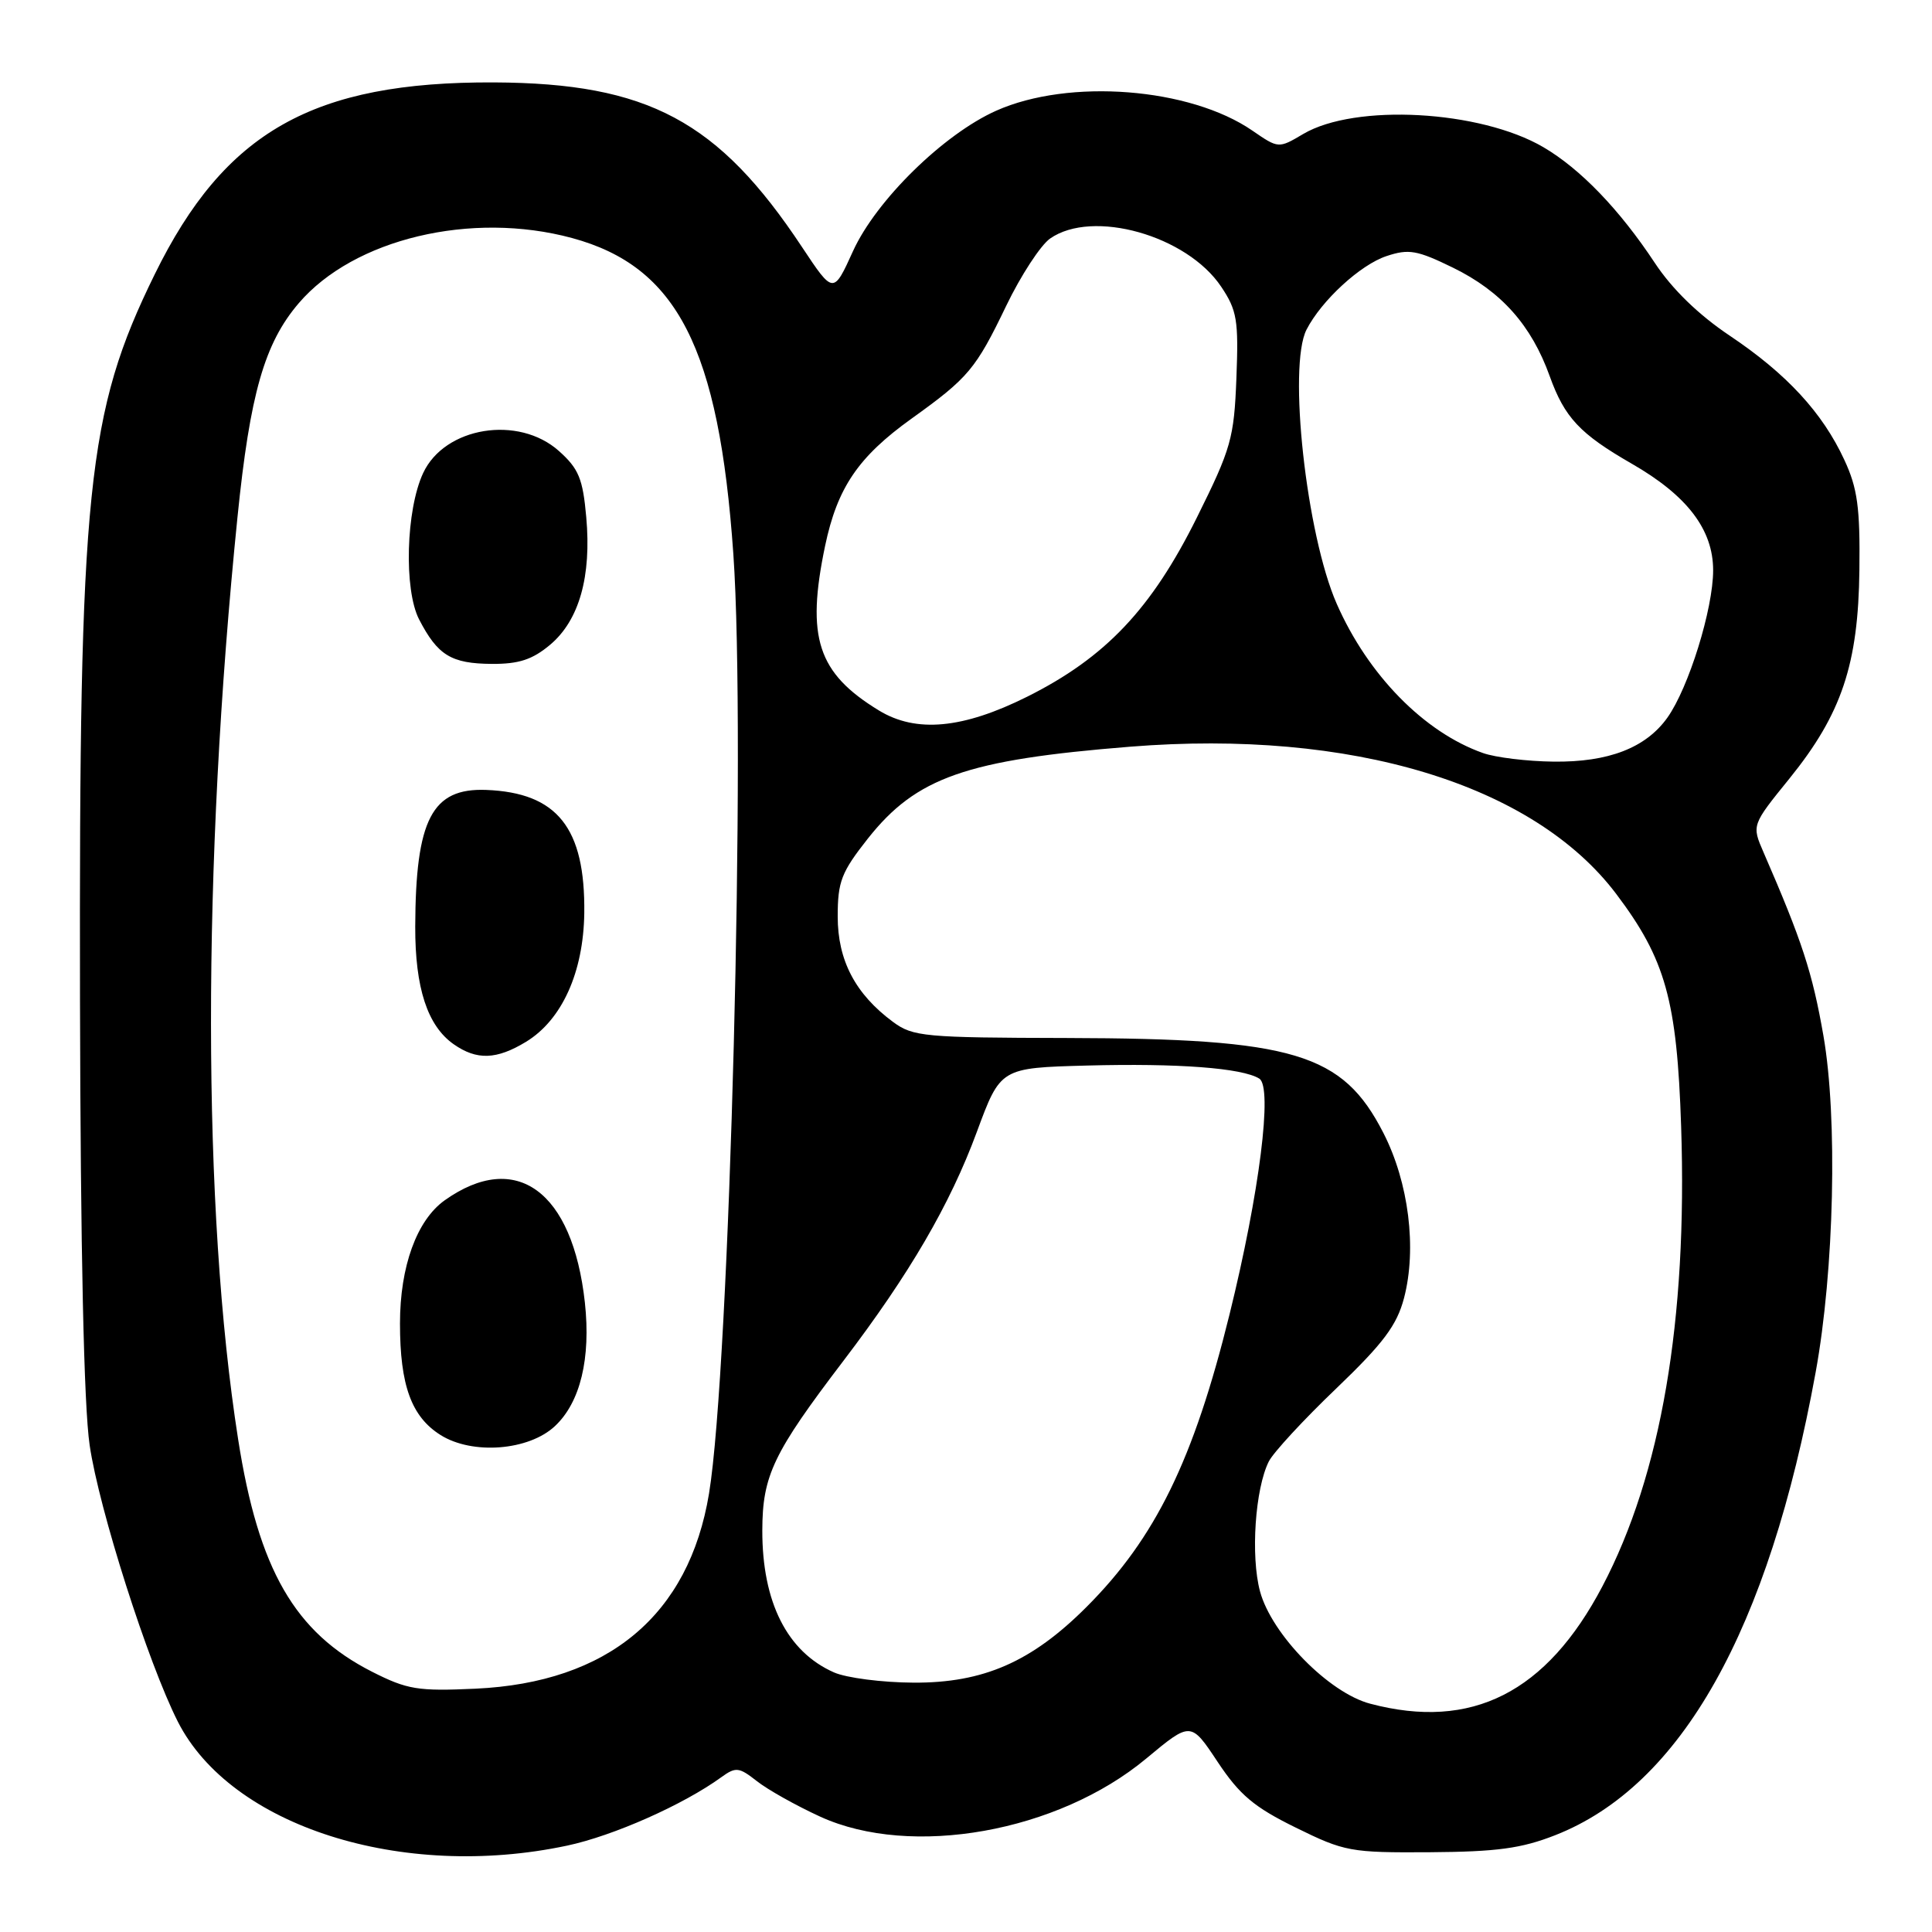 <?xml version="1.0" encoding="UTF-8" standalone="no"?>
<!DOCTYPE svg PUBLIC "-//W3C//DTD SVG 1.1//EN" "http://www.w3.org/Graphics/SVG/1.1/DTD/svg11.dtd" >
<svg xmlns="http://www.w3.org/2000/svg" xmlns:xlink="http://www.w3.org/1999/xlink" version="1.1" viewBox="0 0 256 256">
 <g >
 <path fill="currentColor"
d=" M 75.12 244.56 C 81.24 243.27 90.57 239.13 95.59 235.48 C 97.50 234.10 97.92 234.15 100.29 236.01 C 101.72 237.14 105.50 239.26 108.69 240.72 C 120.74 246.23 140.17 242.77 151.89 233.01 C 157.79 228.10 157.79 228.10 161.35 233.47 C 164.25 237.83 166.16 239.45 171.68 242.16 C 178.16 245.35 178.94 245.50 189.48 245.43 C 198.34 245.37 201.60 244.93 206.08 243.17 C 222.76 236.63 234.35 216.04 240.58 181.85 C 243.05 168.33 243.51 148.09 241.61 137.22 C 240.15 128.87 238.80 124.72 233.67 112.92 C 232.11 109.33 232.11 109.33 237.12 103.15 C 244.03 94.60 246.24 88.02 246.38 75.50 C 246.48 67.28 246.13 64.69 244.39 60.95 C 241.50 54.69 236.75 49.54 229.20 44.48 C 225.06 41.71 221.57 38.31 219.28 34.85 C 214.59 27.75 209.39 22.36 204.50 19.50 C 196.13 14.60 179.58 13.69 172.69 17.75 C 169.41 19.69 169.41 19.69 165.95 17.31 C 157.68 11.61 141.66 10.36 132.00 14.67 C 125.03 17.78 116.10 26.54 113.04 33.25 C 110.43 39.00 110.43 39.00 106.28 32.75 C 95.19 16.01 85.87 11.02 65.48 10.92 C 41.49 10.81 29.78 17.43 20.50 36.35 C 11.51 54.67 10.47 64.84 10.60 132.50 C 10.67 165.75 11.11 186.28 11.88 191.50 C 13.12 199.98 19.61 220.32 23.56 228.12 C 30.59 241.98 53.23 249.20 75.12 244.56 Z  M 181.56 225.75 C 176.08 224.31 168.50 216.57 166.96 210.87 C 165.70 206.19 166.31 197.24 168.13 193.64 C 168.72 192.47 172.73 188.12 177.04 184.00 C 183.31 177.99 185.09 175.61 186.04 172.00 C 187.76 165.44 186.67 156.69 183.31 150.13 C 177.90 139.54 171.47 137.61 141.33 137.54 C 122.47 137.50 120.97 137.36 118.33 135.41 C 113.34 131.72 111.00 127.26 111.00 121.44 C 111.00 116.81 111.48 115.57 115.00 111.11 C 121.42 103.00 128.04 100.68 149.77 98.94 C 179.06 96.60 203.16 103.90 214.15 118.44 C 220.69 127.10 222.21 132.54 222.76 149.29 C 223.61 174.94 220.10 195.40 212.33 210.19 C 204.92 224.29 195.01 229.31 181.56 225.75 Z  M 49.31 221.52 C 39.05 216.31 34.25 207.99 31.55 190.69 C 26.79 160.30 26.76 114.89 31.47 68.50 C 33.13 52.16 35.05 45.47 39.59 40.17 C 46.89 31.64 62.46 27.93 75.80 31.54 C 89.74 35.32 95.26 46.12 97.17 73.38 C 98.87 97.64 96.70 181.21 93.95 197.90 C 91.29 214.01 80.59 222.95 63.00 223.76 C 55.37 224.11 53.97 223.88 49.31 221.52 Z  M 73.54 188.96 C 76.90 185.81 78.30 179.99 77.50 172.60 C 75.88 157.81 68.37 152.33 58.92 159.05 C 55.22 161.69 53.00 167.82 53.00 175.37 C 53.00 183.56 54.51 187.72 58.38 190.15 C 62.60 192.80 70.07 192.22 73.54 188.96 Z  M 69.71 138.04 C 74.46 135.14 77.31 128.84 77.42 121.00 C 77.56 109.70 73.85 105.04 64.43 104.67 C 57.24 104.39 55.07 108.57 55.02 122.78 C 55.00 130.92 56.64 135.93 60.12 138.37 C 63.18 140.51 65.79 140.42 69.71 138.04 Z  M 72.90 85.43 C 76.75 82.19 78.39 76.37 77.68 68.51 C 77.23 63.43 76.68 62.10 74.06 59.76 C 68.70 54.97 58.93 56.55 56.07 62.68 C 53.79 67.56 53.50 78.12 55.53 82.07 C 58.00 86.84 59.78 87.93 65.17 87.97 C 68.76 87.99 70.55 87.40 72.90 85.43 Z  M 110.50 221.60 C 104.30 218.86 100.99 212.30 101.01 202.78 C 101.03 195.52 102.44 192.55 111.77 180.30 C 120.52 168.81 125.89 159.59 129.43 150.00 C 132.57 141.50 132.57 141.50 144.04 141.19 C 156.05 140.87 164.59 141.51 166.86 142.92 C 168.66 144.03 166.89 158.08 162.92 174.16 C 158.16 193.46 153.10 203.80 143.97 212.93 C 136.70 220.21 130.30 223.01 121.05 222.96 C 116.90 222.94 112.15 222.33 110.50 221.60 Z  M 196.50 99.78 C 188.70 97.03 181.26 89.43 177.12 80.00 C 173.09 70.83 170.64 48.53 173.12 43.68 C 175.10 39.82 180.26 35.07 183.73 33.93 C 186.67 32.95 187.78 33.15 192.53 35.47 C 198.92 38.60 202.92 43.08 205.35 49.86 C 207.32 55.33 209.34 57.49 216.21 61.44 C 223.56 65.66 227.00 70.17 227.00 75.57 C 227.00 80.69 223.76 91.12 220.94 95.09 C 218.08 99.10 213.13 101.01 205.85 100.92 C 202.36 100.88 198.15 100.37 196.50 99.78 Z  M 116.46 94.14 C 108.33 89.18 106.79 84.48 109.33 72.33 C 110.95 64.62 113.72 60.54 120.77 55.48 C 128.33 50.06 129.29 48.91 133.33 40.52 C 135.26 36.51 137.88 32.50 139.14 31.61 C 144.77 27.67 157.27 31.19 161.82 38.00 C 163.91 41.12 164.13 42.43 163.83 50.10 C 163.52 58.07 163.14 59.42 158.60 68.56 C 152.58 80.69 146.48 87.13 136.12 92.31 C 127.59 96.57 121.39 97.15 116.46 94.14 Z "/>
</g>
</svg>